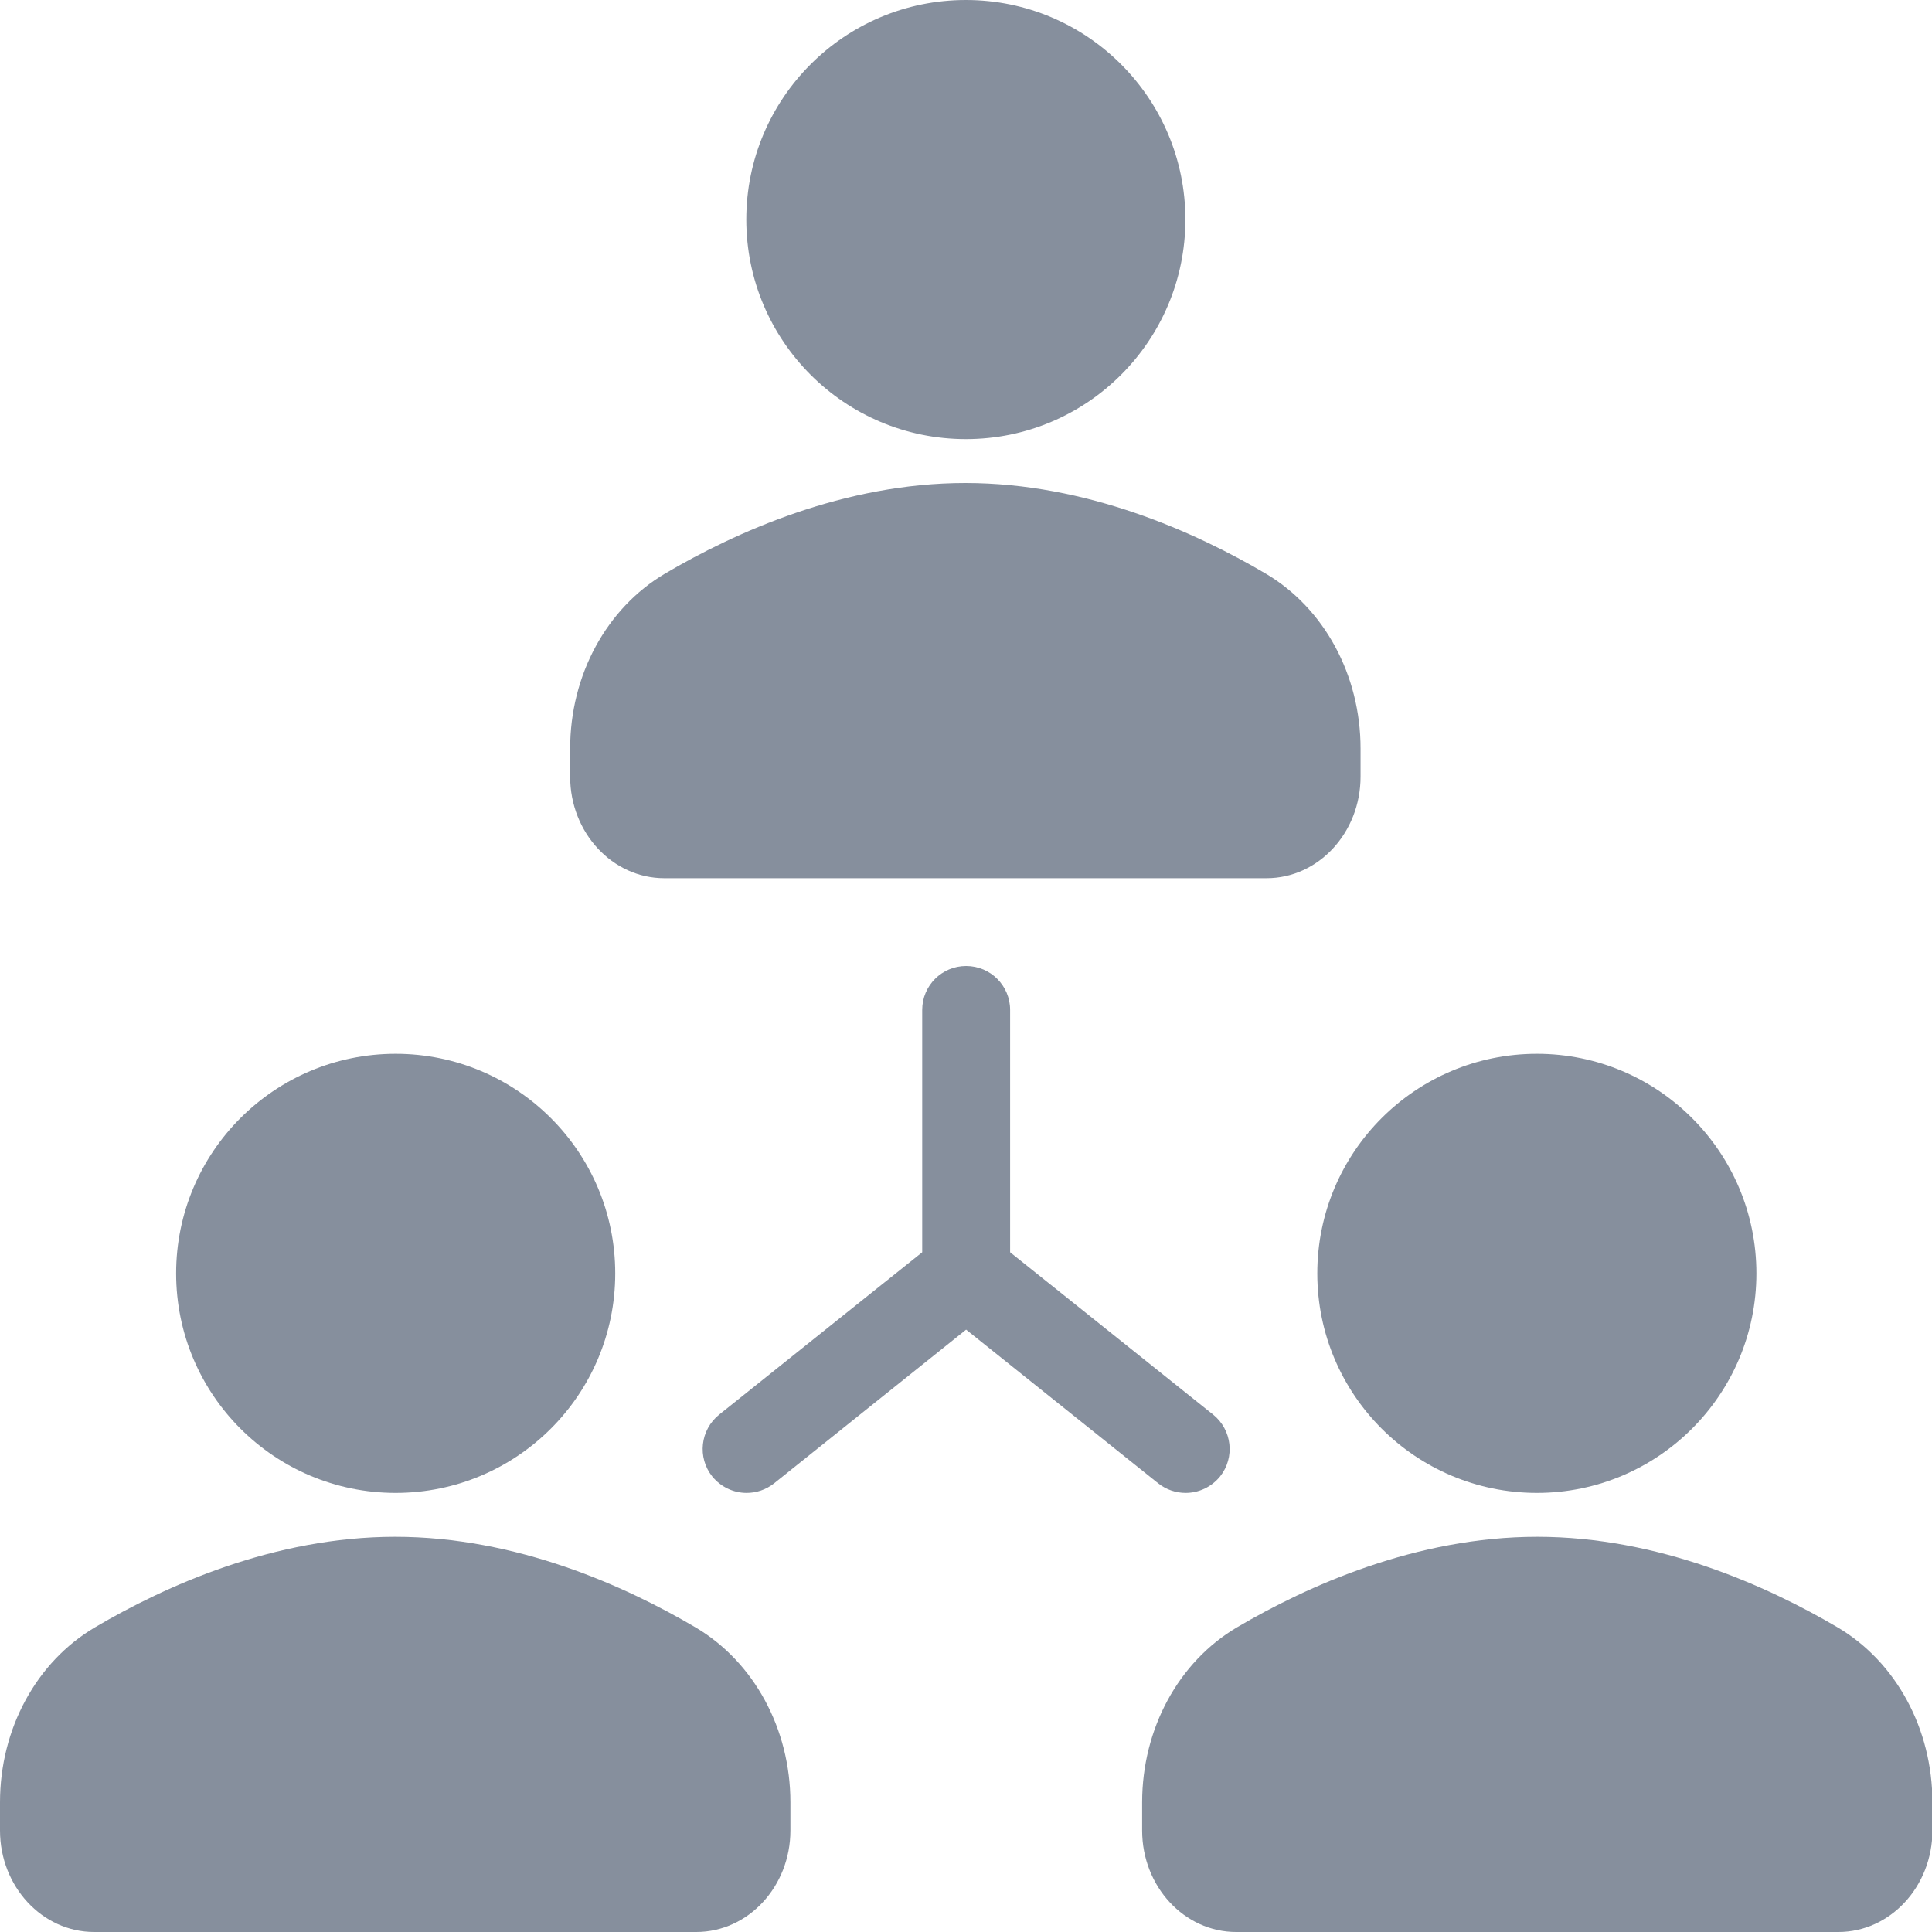 <svg width="18" height="18" viewBox="0 0 18 18" fill="none" xmlns="http://www.w3.org/2000/svg">
<path d="M8.999 4.091C10.128 4.091 11.044 3.175 11.044 2.045C11.044 0.916 10.128 0 8.999 0C7.869 0 6.953 0.916 6.953 2.045C6.953 3.175 7.869 4.091 8.999 4.091Z" fill="#868F9D"/>
<path d="M6.189 8.182H11.8C12.283 8.182 12.676 7.758 12.676 7.236V6.974C12.676 6.29 12.338 5.666 11.792 5.344C11.139 4.959 10.124 4.5 8.994 4.5C7.865 4.5 6.849 4.959 6.196 5.344C5.651 5.666 5.312 6.29 5.312 6.974V7.236C5.312 7.758 5.706 8.182 6.189 8.182Z" fill="#868F9D"/>
<path d="M3.686 13.909C4.816 13.909 5.732 12.993 5.732 11.864C5.732 10.734 4.816 9.818 3.686 9.818C2.556 9.818 1.641 10.734 1.641 11.864C1.641 12.993 2.556 13.909 3.686 13.909Z" fill="#868F9D"/>
<path d="M6.48 15.162C5.827 14.777 4.811 14.318 3.682 14.318C2.552 14.318 1.537 14.777 0.884 15.162C0.338 15.484 0 16.108 0 16.792V17.054C0 17.576 0.393 18 0.877 18H6.487C6.971 18 7.364 17.576 7.364 17.054V16.792C7.364 16.108 7.025 15.484 6.48 15.162Z" fill="#868F9D"/>
<path d="M14.319 13.909C15.448 13.909 16.364 12.993 16.364 11.864C16.364 10.734 15.448 9.818 14.319 9.818C13.189 9.818 12.273 10.734 12.273 11.864C12.273 12.993 13.189 13.909 14.319 13.909Z" fill="#868F9D"/>
<path d="M17.121 15.162C16.467 14.777 15.452 14.318 14.322 14.318C13.193 14.318 12.178 14.777 11.524 15.162C10.979 15.484 10.641 16.108 10.641 16.792V17.054C10.641 17.576 11.034 18 11.517 18H17.128C17.611 18 18.004 17.576 18.004 17.054V16.792C18.004 16.108 17.666 15.484 17.121 15.162Z" fill="#868F9D"/>
<path d="M11.046 13.909C11.167 13.909 11.285 13.856 11.367 13.756C11.508 13.579 11.479 13.322 11.303 13.18L9.411 11.667V9.409C9.411 9.183 9.228 9 9.001 9C8.775 9 8.592 9.183 8.592 9.409V11.667L6.7 13.18C6.524 13.322 6.495 13.579 6.636 13.756C6.718 13.856 6.836 13.909 6.956 13.909C7.046 13.909 7.136 13.88 7.212 13.82L9.001 12.388L10.791 13.82C10.867 13.88 10.957 13.909 11.046 13.909Z" fill="#868F9D"/>
</svg>

